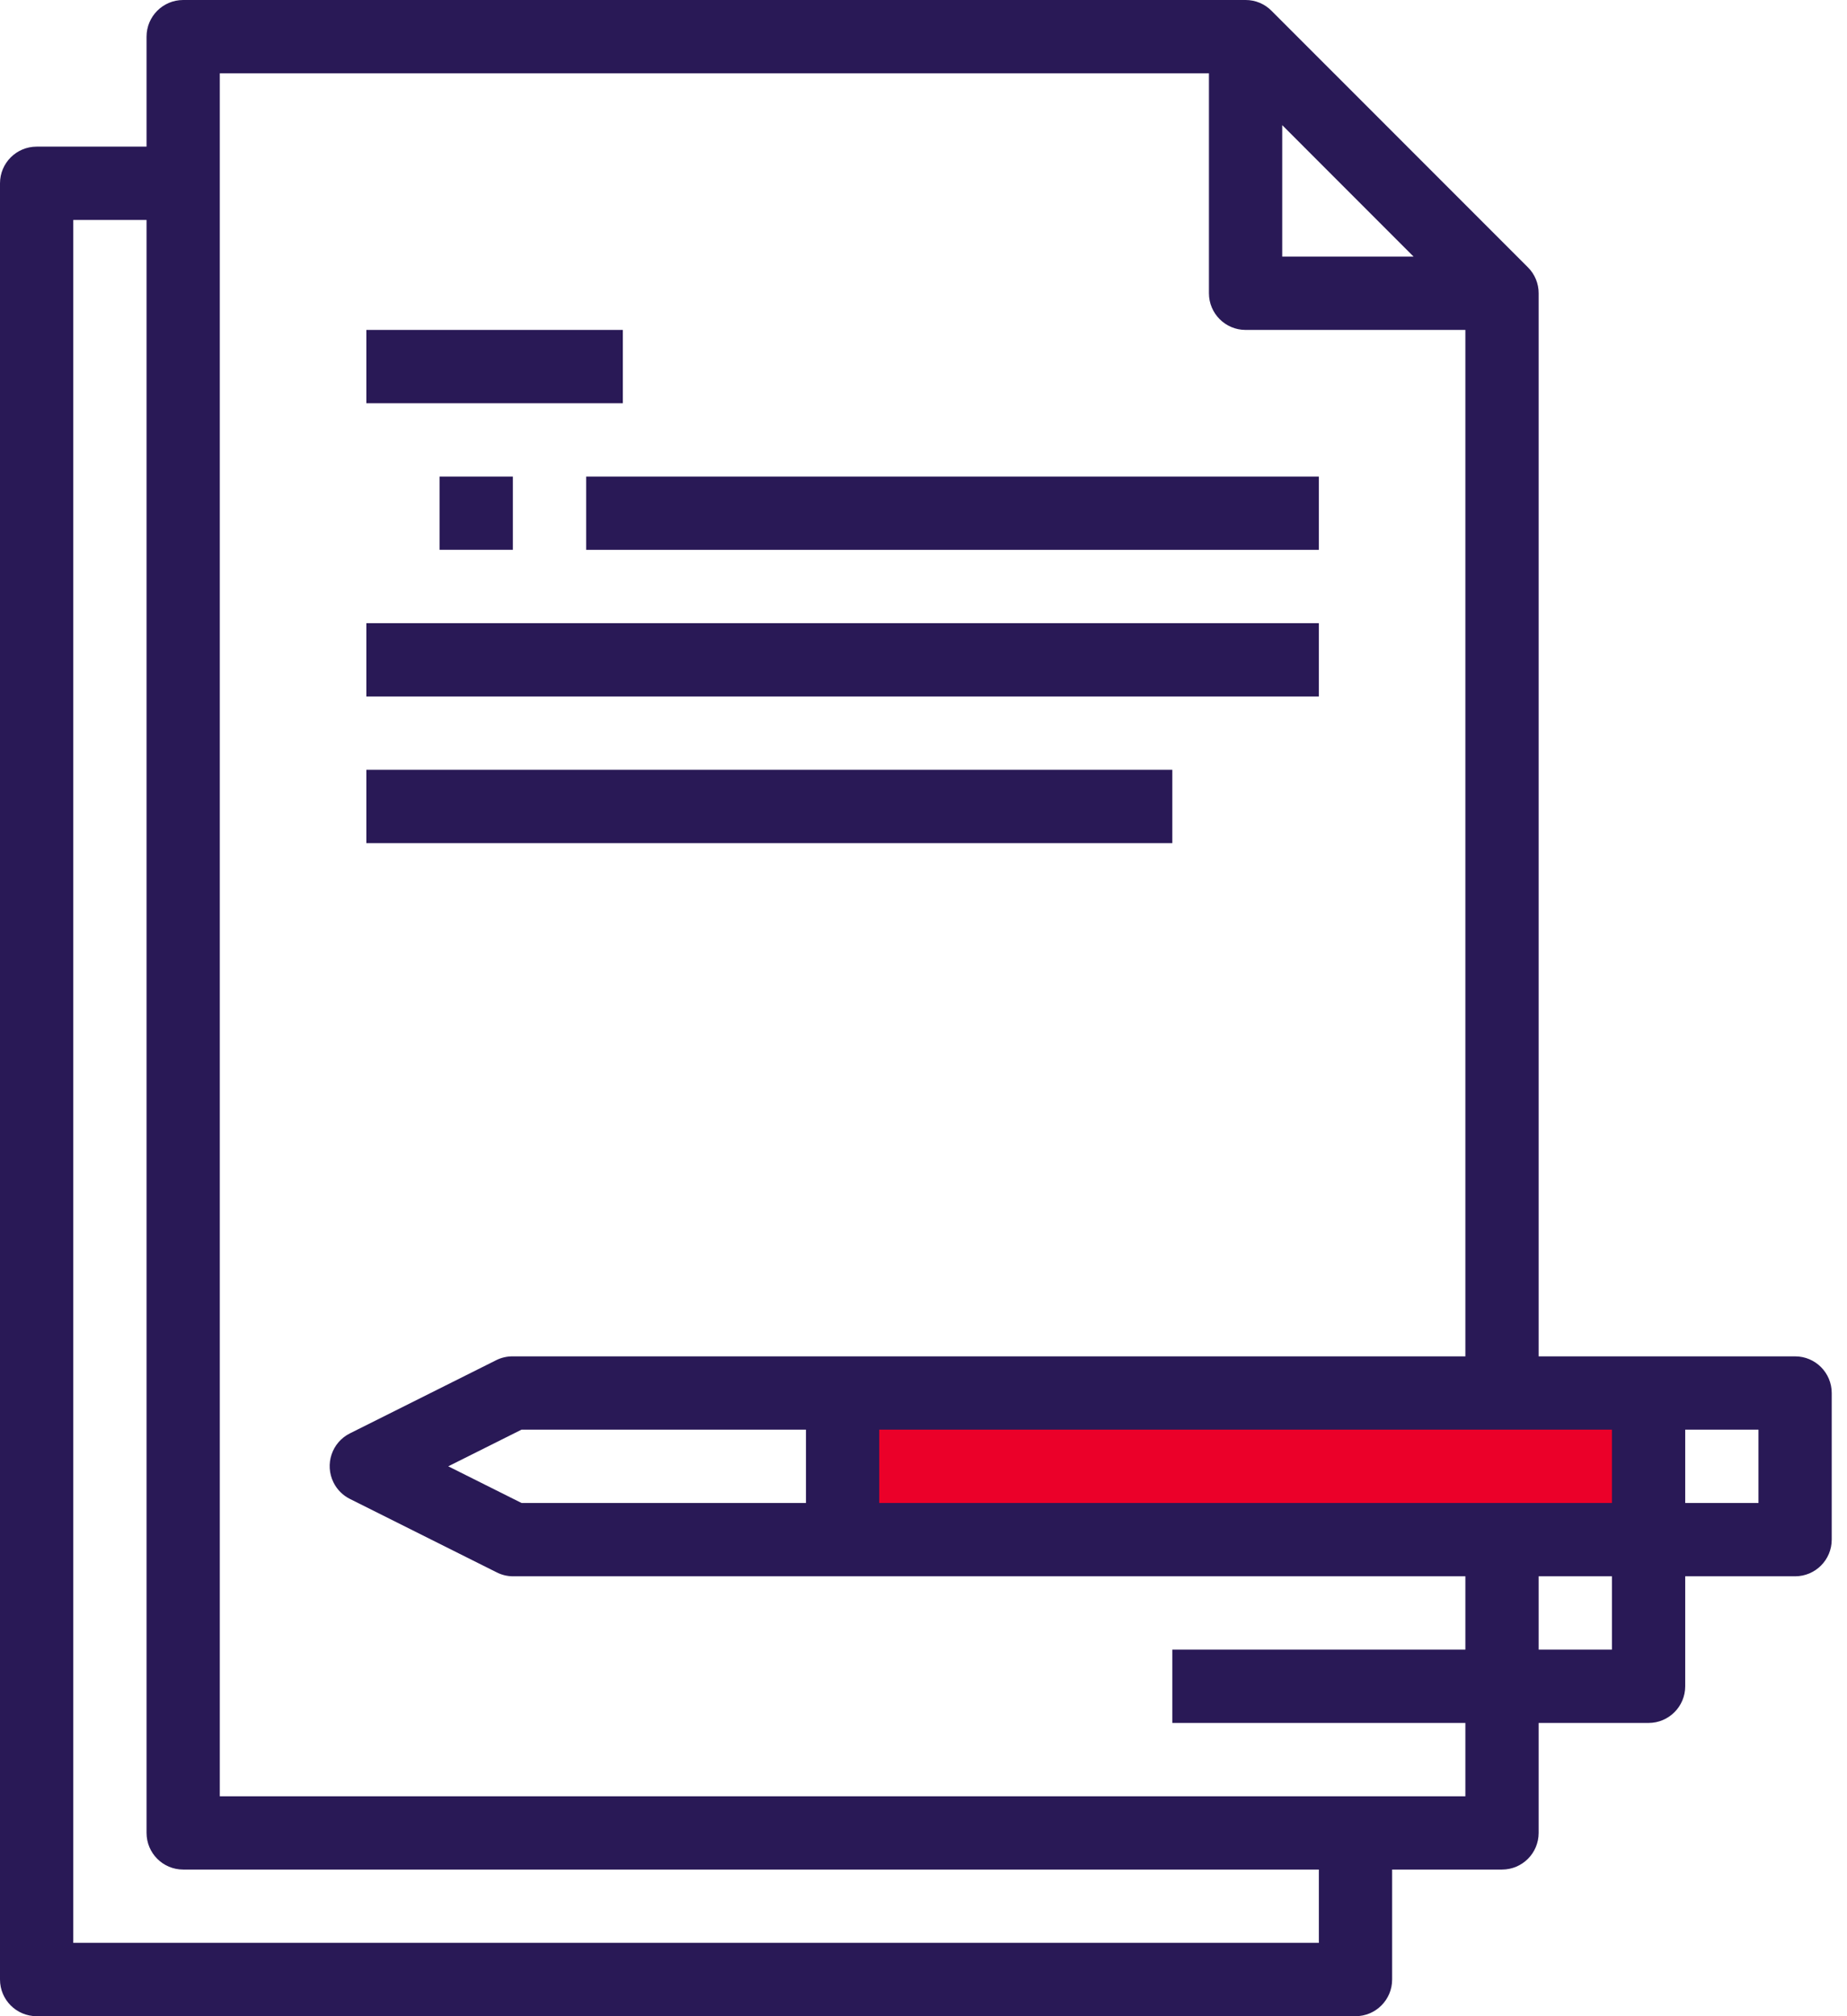 <svg width="55" height="60" viewBox="0 0 55 60" fill="none" xmlns="http://www.w3.org/2000/svg">
<rect x="25.079" y="41.641" width="24.469" height="3.434" fill="#EB0029"/>
<path d="M53.455 40.364H45.818V8.727C45.819 8.437 45.703 8.159 45.498 7.955L37.861 0.319C37.657 0.114 37.38 -0.001 37.091 4.34709e-06H5.455C4.852 4.34709e-06 4.364 0.488 4.364 1.091V4.364H1.091C0.489 4.364 0 4.852 0 5.455V58.909C0 59.512 0.489 60 1.091 60H40.364C40.966 60 41.455 59.512 41.455 58.909V55.636H44.727C45.33 55.636 45.818 55.148 45.818 54.545V51.273H49.091C49.693 51.273 50.182 50.784 50.182 50.182V46.909H53.455C54.057 46.909 54.545 46.421 54.545 45.818V41.455C54.545 40.852 54.057 40.364 53.455 40.364ZM26.182 44.727V42.545H48V44.727H26.182ZM15.53 44.727L13.348 43.636L15.53 42.545H24V44.727H15.53V44.727ZM38.182 3.724L42.094 7.637H38.182V3.724ZM39.273 57.818H2.182V6.545H4.364V54.545C4.364 55.148 4.852 55.636 5.455 55.636H39.273V57.818ZM43.636 53.455H6.545V2.182H36V8.727C36 9.33 36.489 9.818 37.091 9.818H43.636V40.364H15.273C15.104 40.362 14.937 40.399 14.785 40.473L10.421 42.655C9.882 42.923 9.663 43.578 9.932 44.118C10.037 44.33 10.209 44.502 10.421 44.607L14.785 46.789C14.936 46.867 15.103 46.908 15.273 46.909H43.636V49.091H34.909V51.273H43.636V53.455ZM48 49.091H45.818V46.909H48V49.091ZM52.364 44.727H50.182V42.545H52.364V44.727Z" fill="#291956"/>
<path d="M10.909 22.909H34.909V25.091H10.909V22.909Z" fill="#291956"/>
<path d="M10.909 18.545H39.273V20.727H10.909V18.545Z" fill="#291956"/>
<path d="M17.455 14.182H39.273V16.363H17.455V14.182Z" fill="#291956"/>
<path d="M10.909 9.818H18.546V12H10.909V9.818Z" fill="#291956"/>
<path d="M13.091 14.182H15.272V16.362H13.091V14.182Z" fill="#291956"/>
</svg>
